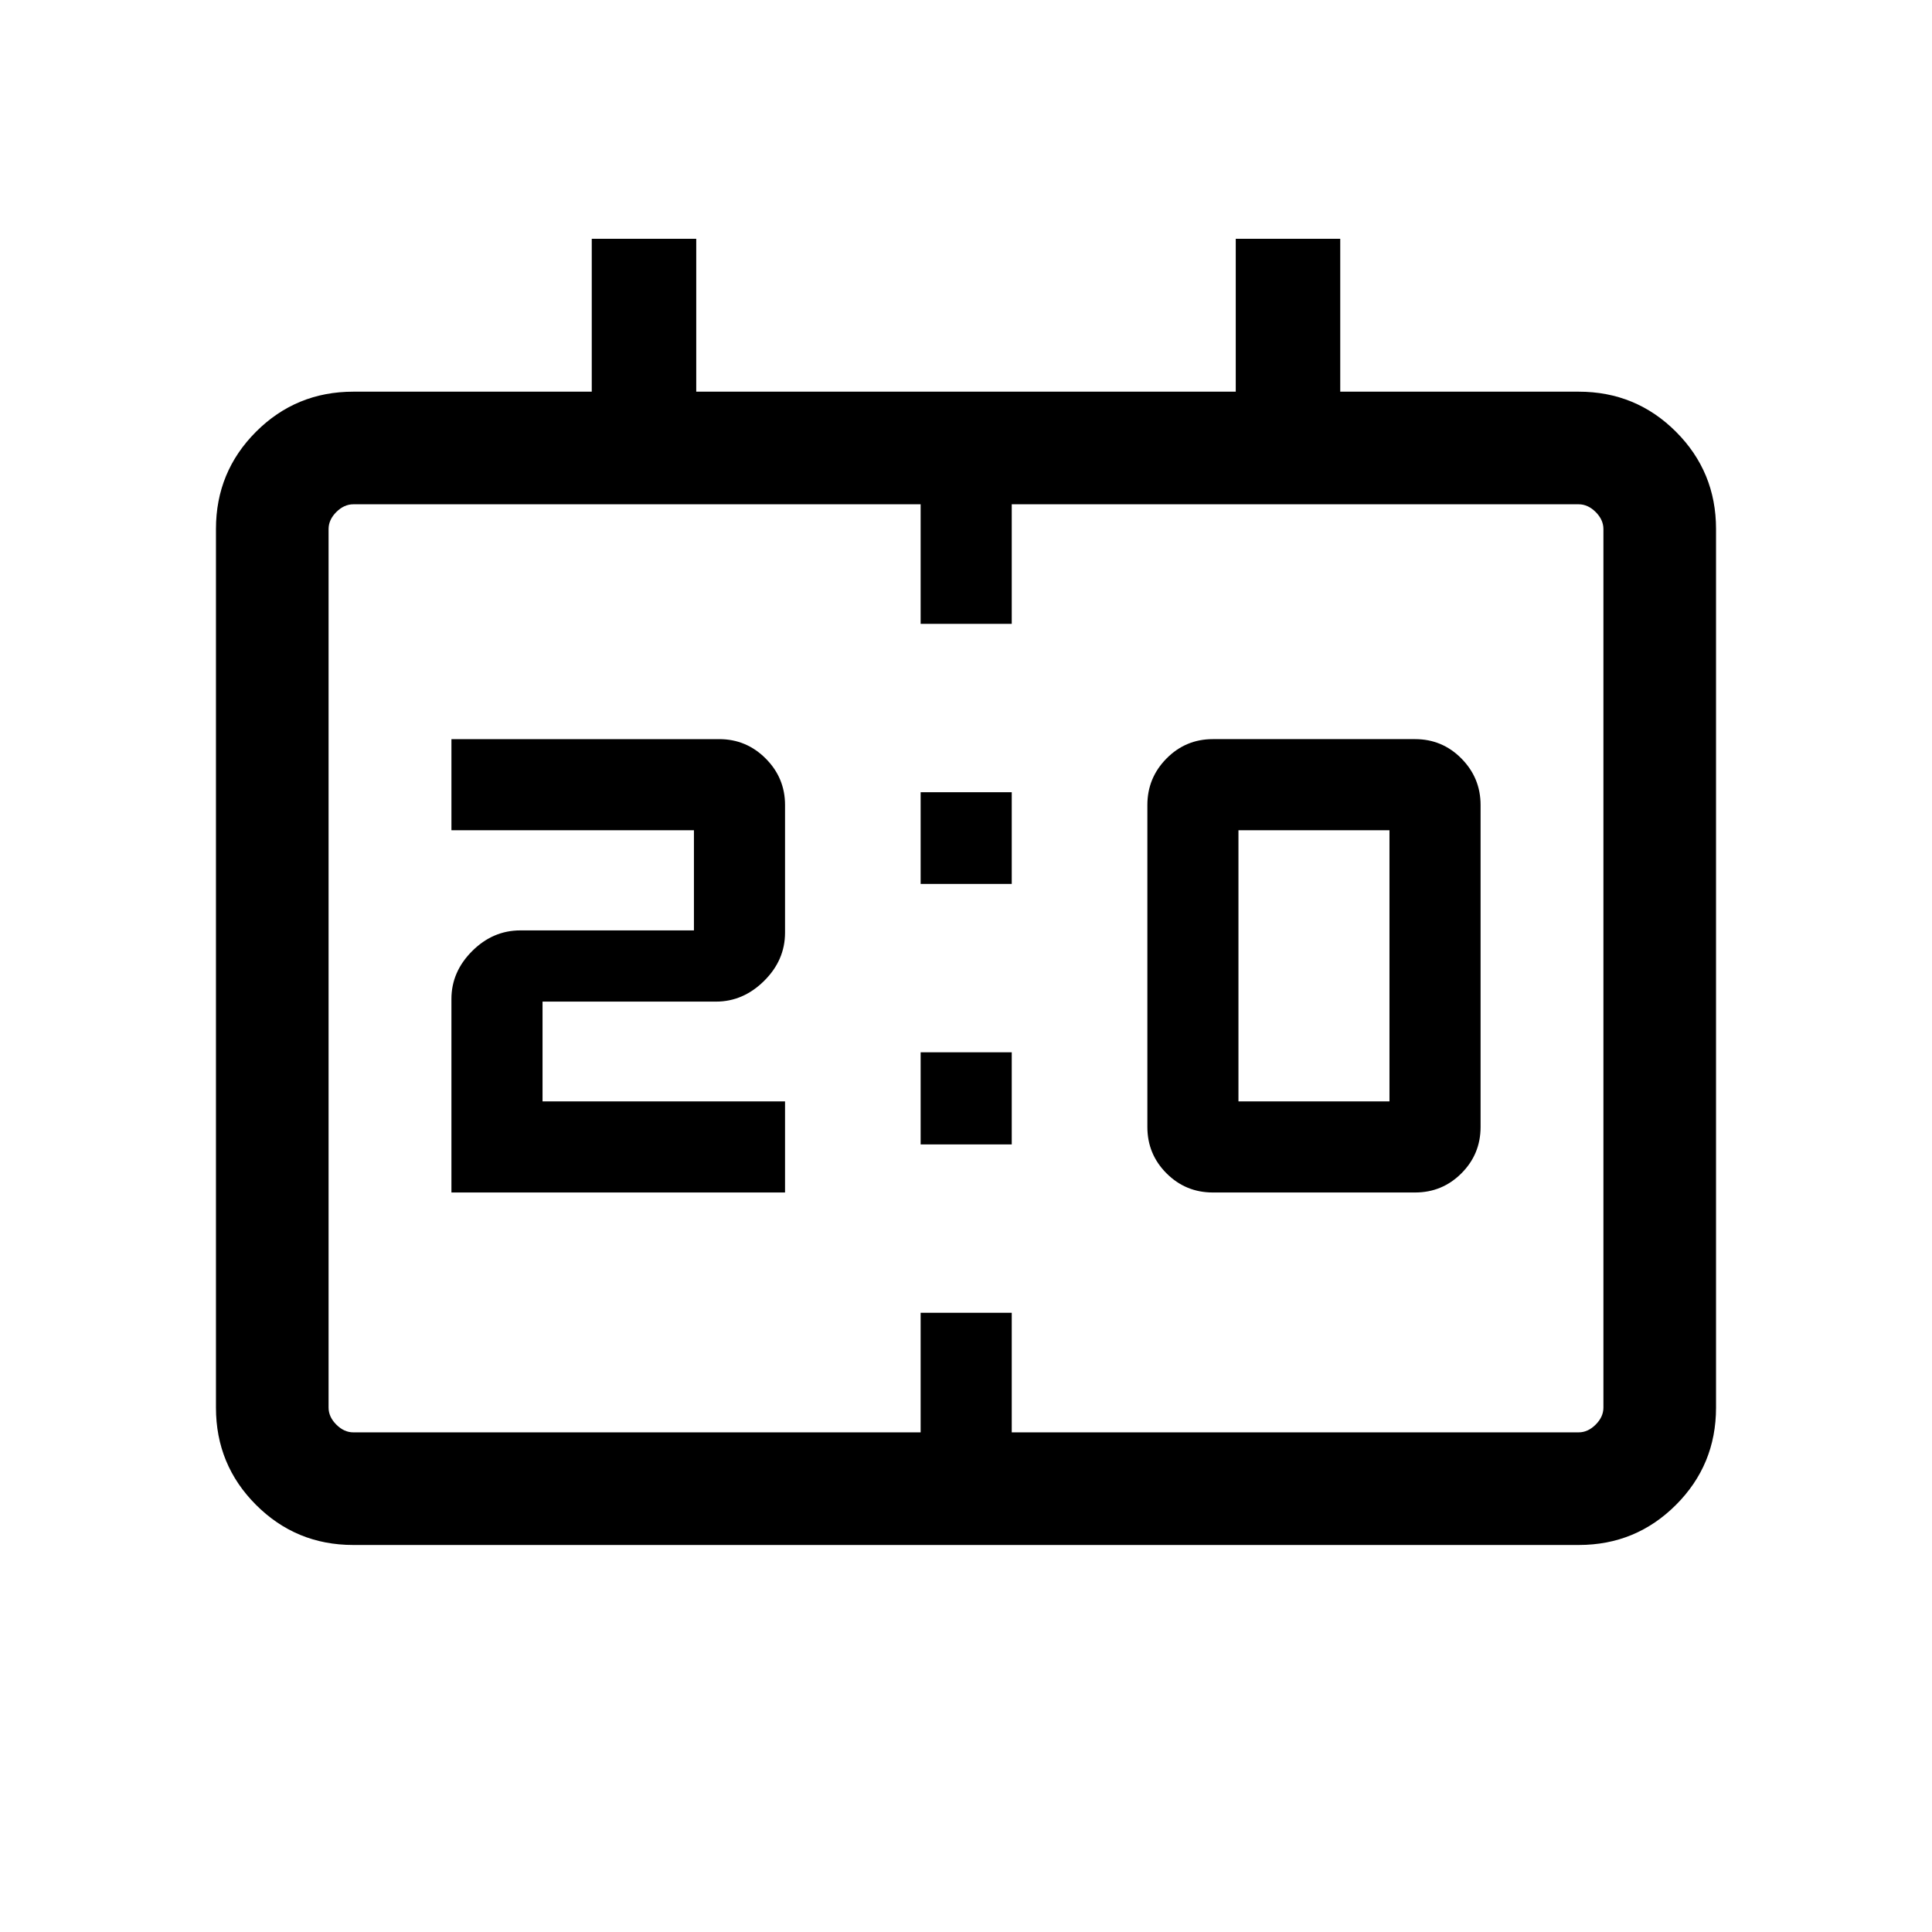 <svg xmlns="http://www.w3.org/2000/svg" height="24" viewBox="0 -960 960 960" width="24"><path d="M602.65-367.46q-13.5 0-23.02-9.52-9.51-9.52-9.51-23.02v-160q0-13.47 9.51-23.1 9.52-9.63 23.02-9.63h100.5q13.5 0 23.02 9.63t9.52 23.1v160q0 13.5-9.52 23.02t-23.02 9.52h-100.5Zm12.73-45.27h75.04v-134.73h-75.04v134.73Zm-391.07 45.27v-96.16q0-13.5 10.29-23.78 10.29-10.29 23.98-10.29h86.23v-49.77h-120.5v-45.27h133.05q13.49 0 23.1 9.63 9.62 9.63 9.62 23.1v63.42q0 13.7-10.4 23.98-10.4 10.29-23.87 10.29h-86.23v49.58h120.5v45.27H224.31Zm233.15-153.31v-45.58h45.27v45.58h-45.27Zm0 129.42v-45.76h45.27v45.76h-45.27ZM175.49-192.31q-28.35 0-48.27-19.92-19.91-19.91-19.91-48.3v-436.64q0-28.38 19.91-48.3 19.92-19.91 48.36-19.91h118.46v-75.96h51.92v75.96h268.08v-75.96h51.92v75.96h118.46q28.44 0 48.36 19.91 19.91 19.92 19.91 48.3v436.64q0 28.39-19.91 48.3-19.92 19.92-48.27 19.92H175.49Zm.09-55.96h281.88v-59.42h45.27v59.42h281.69q4.62 0 8.46-3.85 3.85-3.84 3.85-8.46v-436.53q0-4.62-3.85-8.47-3.84-3.84-8.46-3.84H502.73V-650h-45.27v-59.42H175.58q-4.62 0-8.46 3.84-3.85 3.85-3.85 8.47v436.53q0 4.62 3.85 8.46 3.84 3.85 8.46 3.85Zm-12.31 0v-461.15 461.15Z"/></svg>